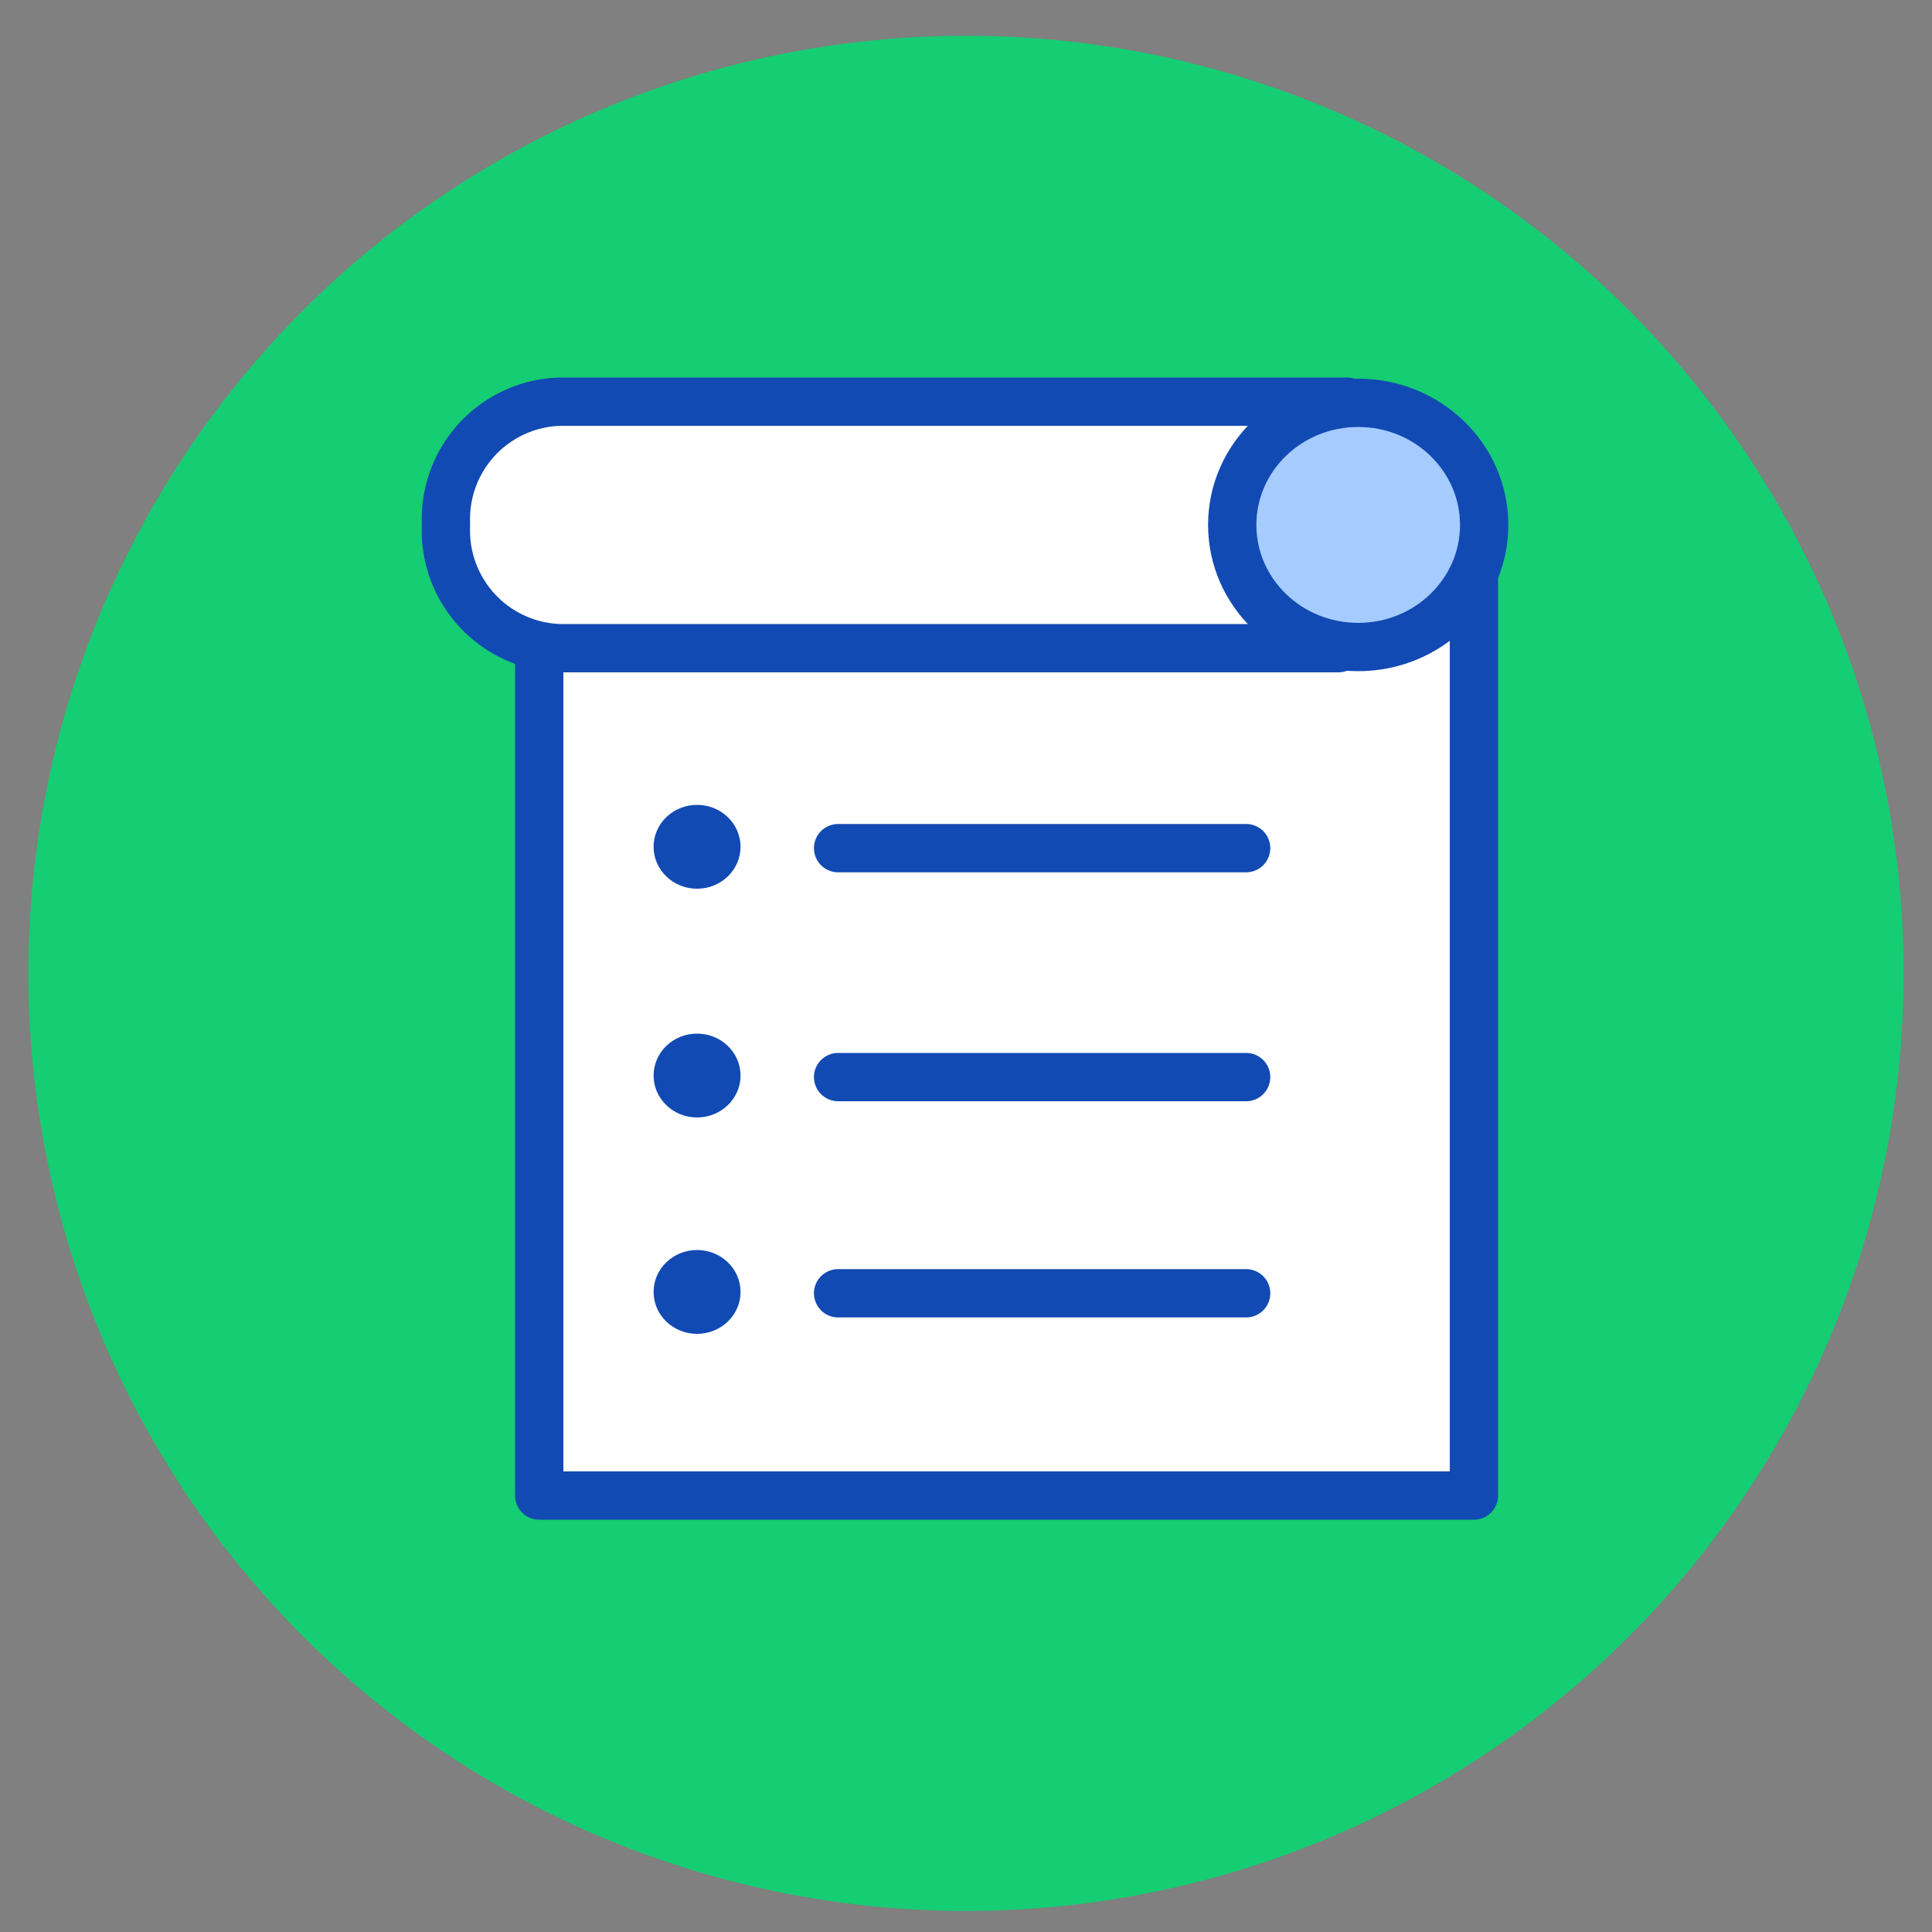 <svg id="Layer_1" data-name="Layer 1" xmlns="http://www.w3.org/2000/svg" viewBox="0 0 100 100"><rect x="0" y="0" width="100" height="100" fill="#808080" stroke="none"/><defs><style>.cls-1{fill:#15cd72;}.cls-2{fill:#fff;}.cls-2,.cls-3,.cls-5{stroke:#124ab3;stroke-linejoin:round;stroke-width:2.5px;}.cls-3{fill:#a5cbff;}.cls-4{fill:#124ab3;}.cls-5{fill:none;stroke-linecap:round;}</style></defs><title>All icons</title><circle class="cls-1" cx="50" cy="50.38" r="48.53"/><rect class="cls-2" x="27.91" y="29.04" width="48.38" height="48.37"/><path class="cls-2" d="M69.27,33.55H29a6.09,6.09,0,0,1-5.92-6.24V27A6.08,6.08,0,0,1,29,20.79H69.72Z"/><ellipse class="cls-3" cx="70.3" cy="27.17" rx="6.52" ry="6.32"/><ellipse class="cls-4" cx="36.08" cy="43.83" rx="2.25" ry="2.17"/><line class="cls-5" x1="43.38" y1="43.9" x2="64.5" y2="43.9"/><ellipse class="cls-4" cx="36.08" cy="55.67" rx="2.25" ry="2.17"/><line class="cls-5" x1="43.38" y1="55.75" x2="64.5" y2="55.75"/><ellipse class="cls-4" cx="36.08" cy="66.87" rx="2.25" ry="2.17"/><line class="cls-5" x1="43.38" y1="66.94" x2="64.5" y2="66.94"/></svg>